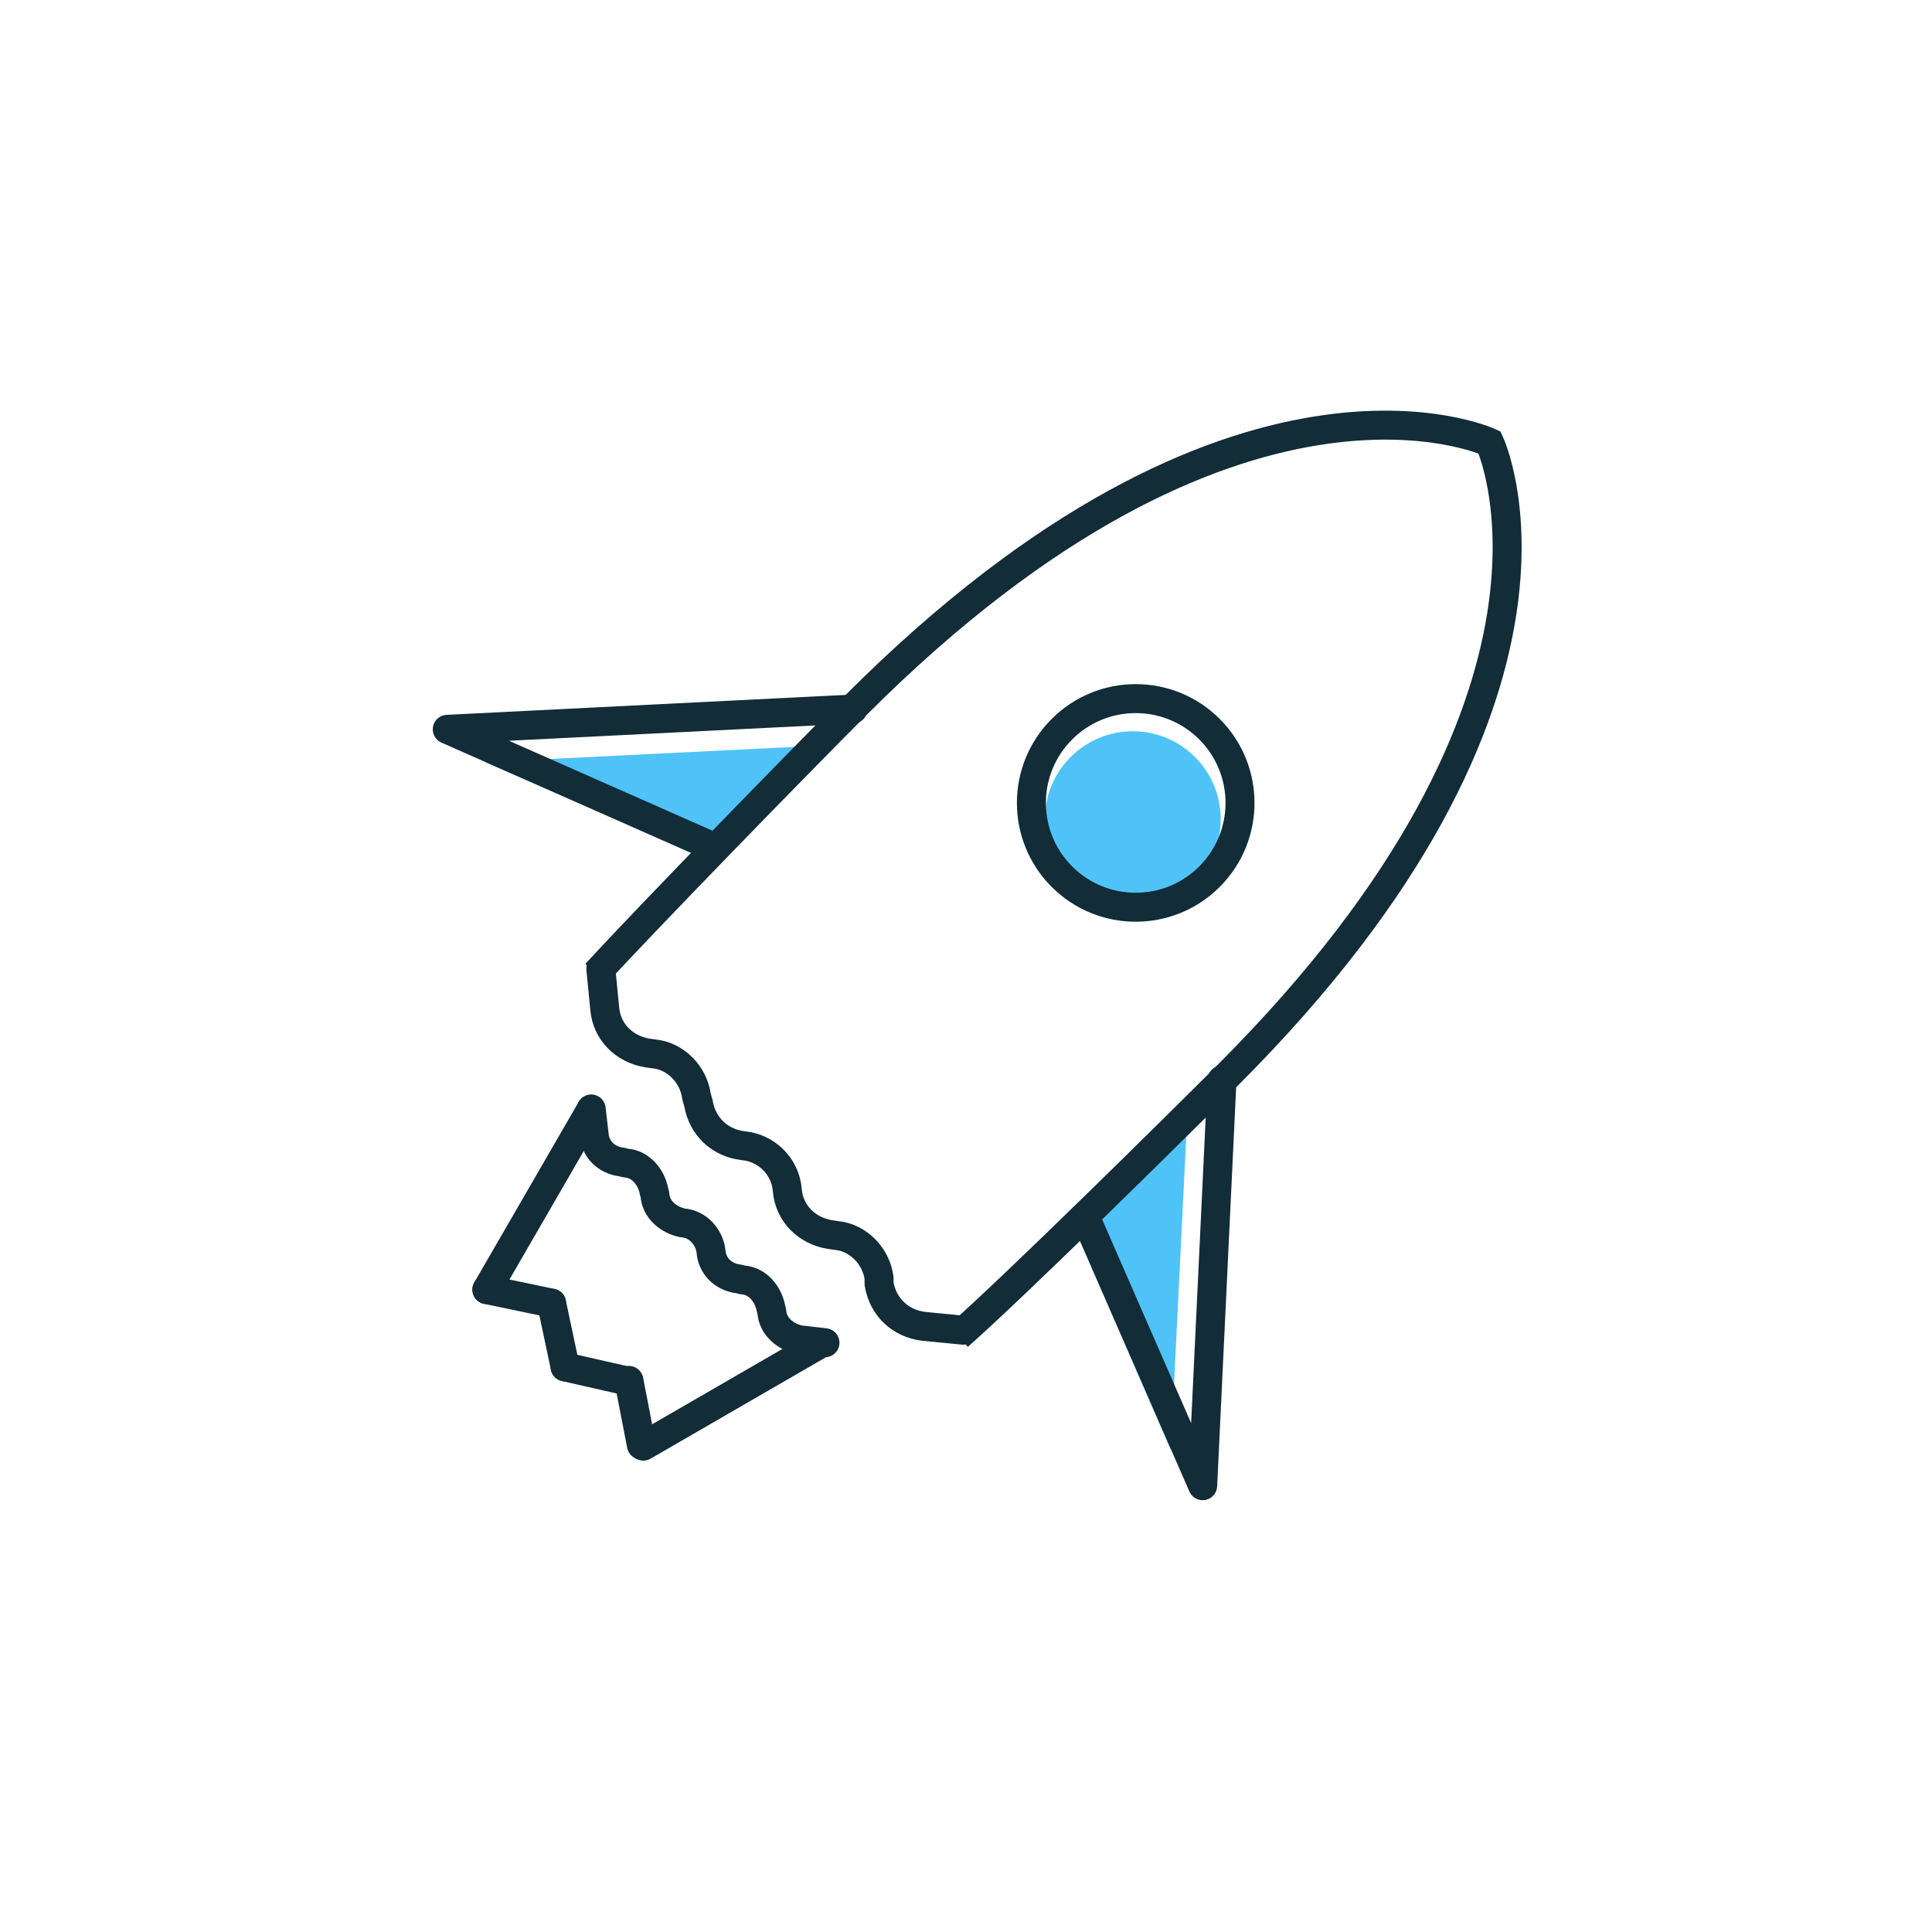 <?xml version="1.0" encoding="utf-8"?>
<!-- Generator: Adobe Illustrator 19.2.1, SVG Export Plug-In . SVG Version: 6.00 Build 0)  -->
<svg version="1.1" id="Layer_1" xmlns="http://www.w3.org/2000/svg" xmlns:xlink="http://www.w3.org/1999/xlink" x="0px" y="0px"
	 viewBox="0 0 200 200" style="enable-background:new 0 0 200 200;" xml:space="preserve">
<style type="text/css">
	.st0{fill:#4FC3F7;}
	.st1{fill:none;stroke:#122C38;stroke-width:3;stroke-linecap:round;stroke-linejoin:round;stroke-miterlimit:10;}
	.st2{fill:none;stroke:#122C38;stroke-width:3;stroke-miterlimit:10;}
</style>
<g>
	<path class="st0" d="M50.2,78.9l32.4-1.6c-3,3-6.9,7-10.7,11L50.2,78.9z"/>
	<path class="st0" d="M111.8,128.4c4-3.9,8-7.9,11-10.7l-1.6,32.4L111.8,128.4z"/>
	<g>
		
			<ellipse transform="matrix(0.707 -0.707 0.707 0.707 -25.617 107.776)" class="st0" cx="117.3" cy="84.8" rx="9.1" ry="9.1"/>
		<line class="st1" x1="50.4" y1="133.5" x2="57.1" y2="134.9"/>
		<line class="st1" x1="58.5" y1="141.5" x2="57.1" y2="134.9"/>
		<line class="st1" x1="58.5" y1="141.5" x2="65.1" y2="143"/>
		<line class="st1" x1="66.4" y1="149.6" x2="65.1" y2="142.9"/>
		<path class="st2" d="M99.2,138.3c5.9-5.2,22.4-21.5,27.9-27c39.4-39.4,27.1-65.5,27.1-65.5S128,33.6,88.7,72.9
			c-5.5,5.5-21.7,22.1-27,27.9"/>
		<path class="st1" d="M62.2,100.3l0.4,4.1c0.2,2.4,2,4.2,4.4,4.6l0.7,0.1c2.2,0.2,4.1,2.1,4.4,4.4l0.2,0.7c0.4,2.4,2.2,4.1,4.6,4.4
			l0,0c2.4,0.2,4.4,2.1,4.6,4.6l0,0c0.2,2.4,2,4.2,4.4,4.6l0.7,0.1c2.2,0.2,4.1,2.1,4.4,4.4v0.6c0.4,2.4,2.2,4.1,4.6,4.4l4.1,0.4"/>
		<path class="st1" d="M61.2,114.8l0.3,2.6c0.1,1.5,1.2,2.7,2.9,2.9l0.4,0.1c1.5,0.1,2.6,1.4,2.9,2.9l0.1,0.4
			c0.1,1.5,1.4,2.6,2.9,2.9l0,0c1.5,0.1,2.7,1.4,2.9,2.9l0,0c0.1,1.5,1.2,2.7,2.9,2.9l0.4,0.1c1.5,0.1,2.6,1.4,2.9,2.9l0.1,0.4
			c0.1,1.5,1.4,2.6,2.9,2.9l2.6,0.3"/>
		<polyline class="st1" points="73.9,87.7 46.3,75.5 88.3,73.4 		"/>
		<polyline class="st1" points="112.4,126.1 124.5,153.8 126.5,111.8 		"/>
		<line class="st1" x1="61.1" y1="115" x2="50.4" y2="133.5"/>
		<line class="st1" x1="85.1" y1="139" x2="66.6" y2="149.7"/>
		
			<ellipse transform="matrix(0.707 -0.707 0.707 0.707 -24.327 107.51)" class="st1" cx="117.6" cy="83.1" rx="10.8" ry="10.8"/>
	</g>
</g>
</svg>
